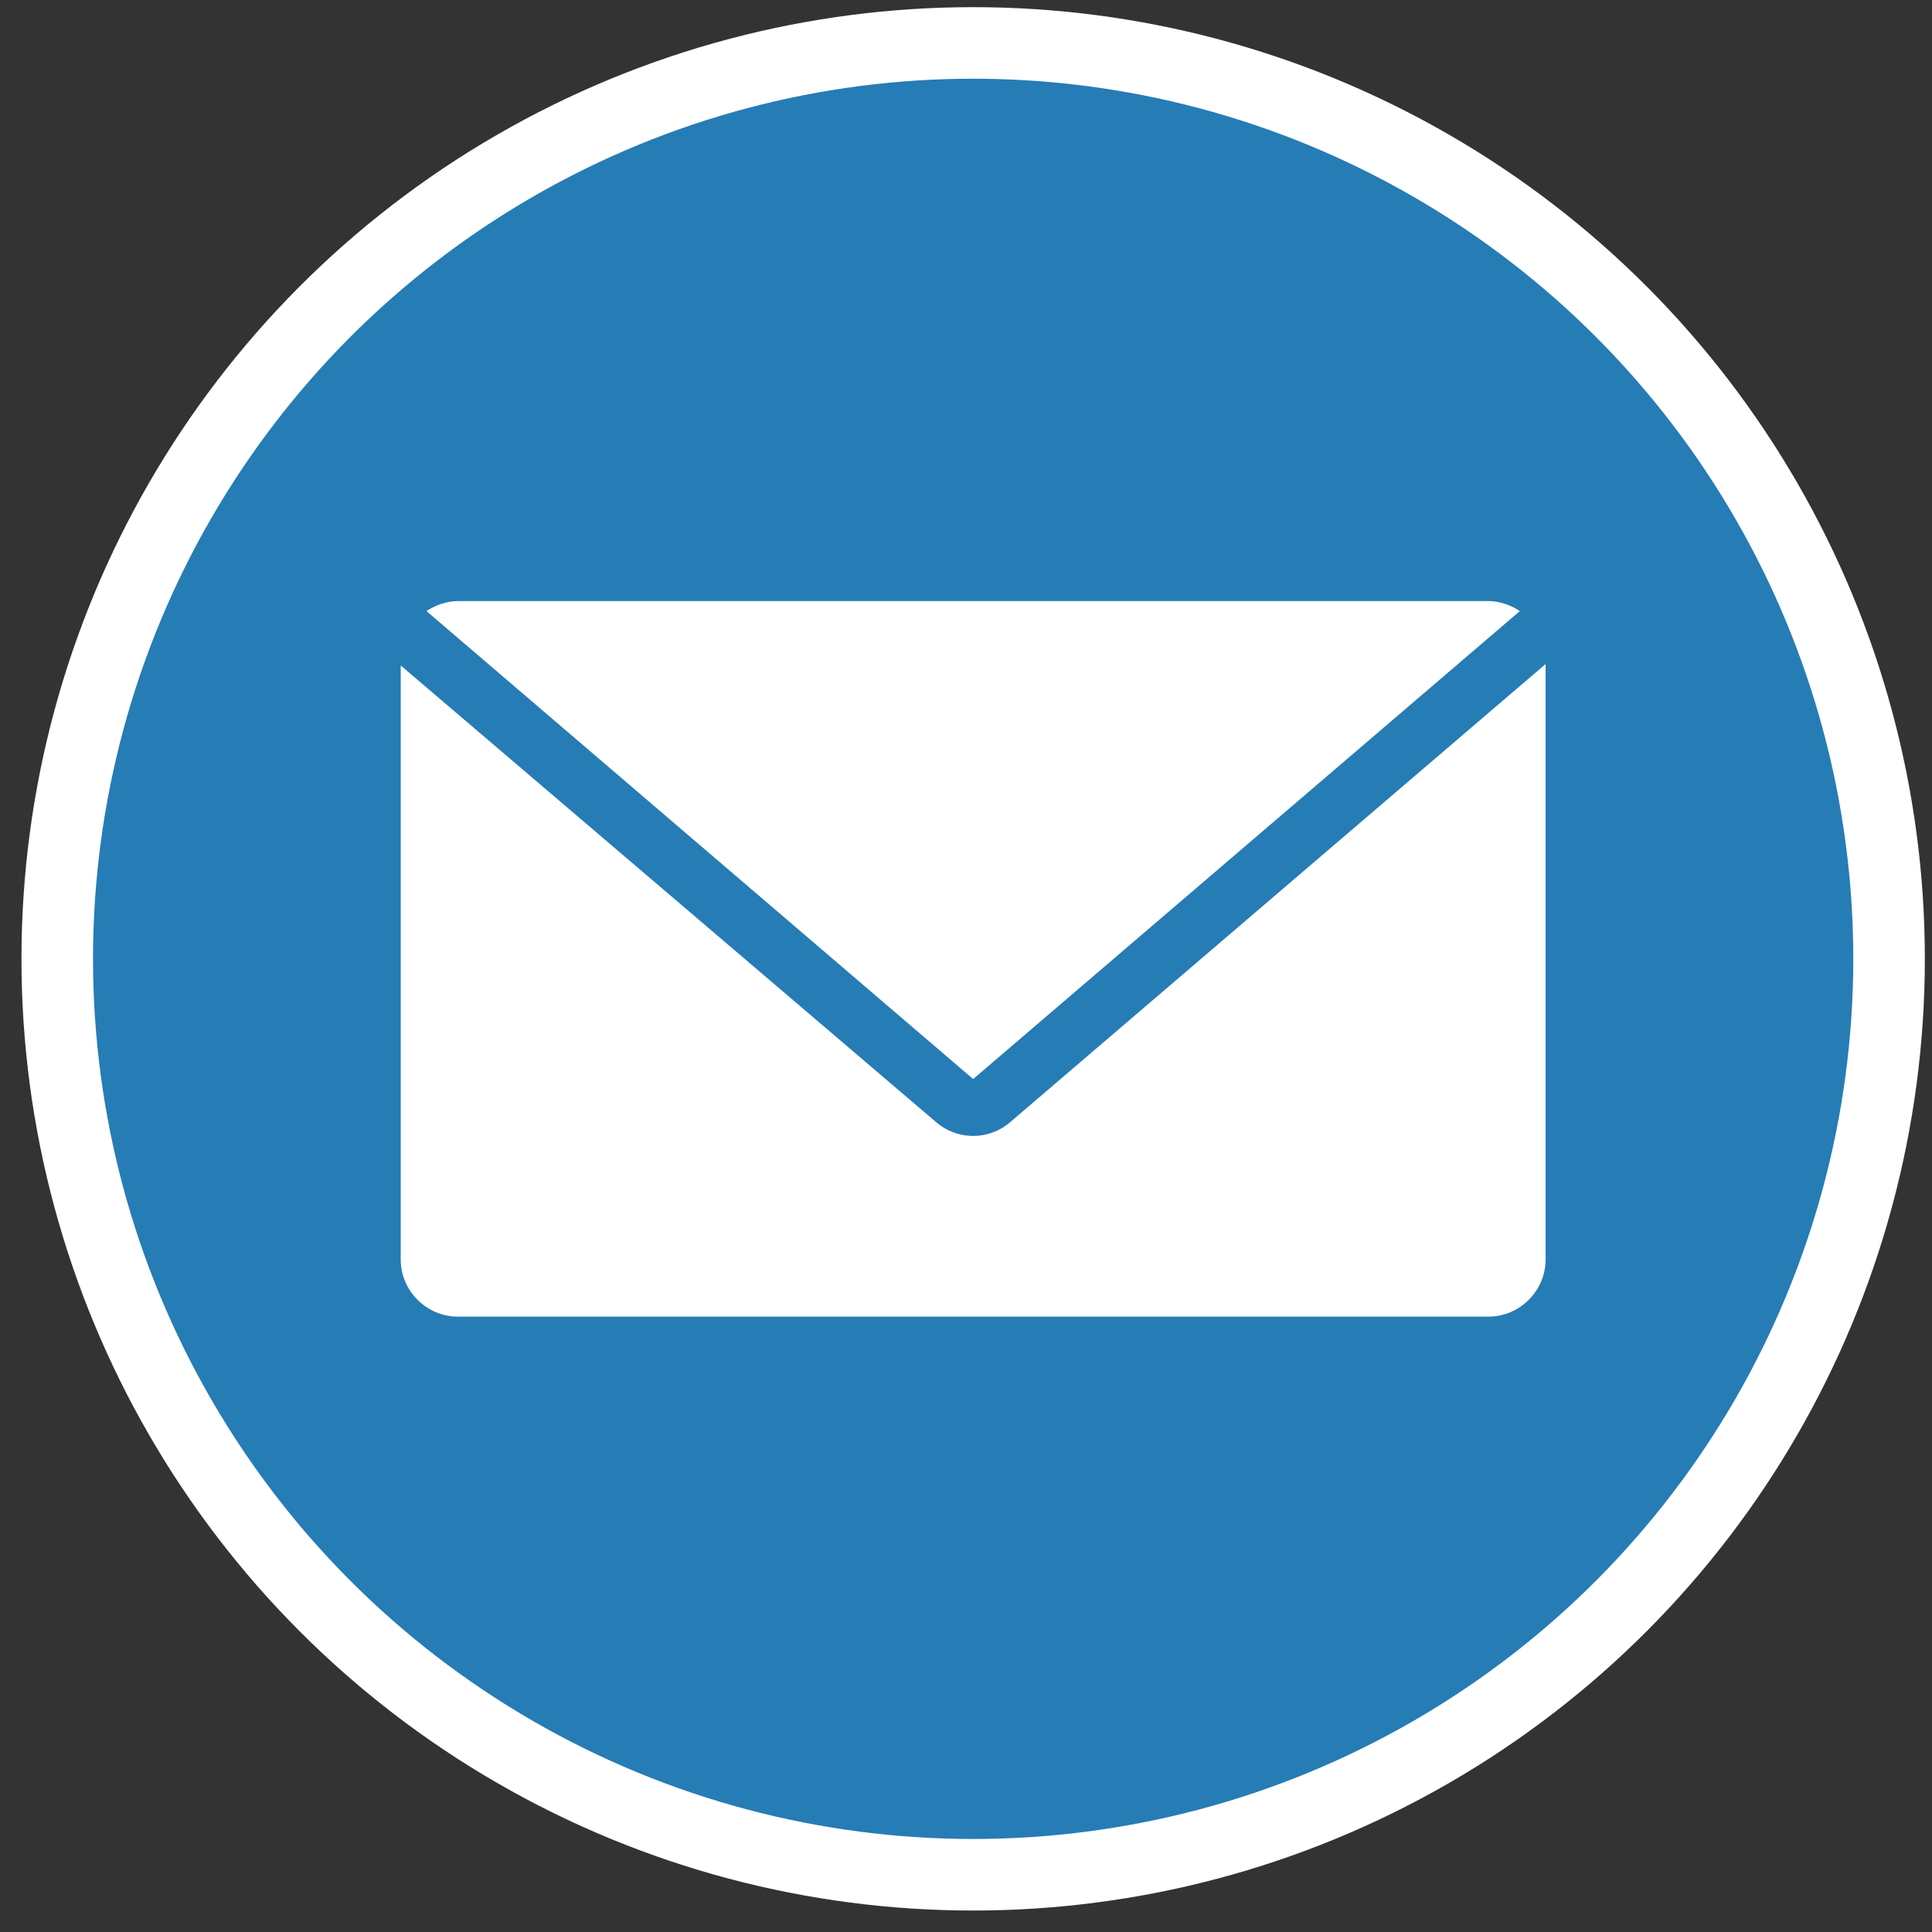 <?xml version="1.0" encoding="UTF-8" standalone="no"?>
<svg
   xmlns:dc="http://purl.org/dc/elements/1.1/"
   xmlns:cc="http://creativecommons.org/ns#"
   xmlns:rdf="http://www.w3.org/1999/02/22-rdf-syntax-ns#"
   xmlns:svg="http://www.w3.org/2000/svg"
   xmlns="http://www.w3.org/2000/svg"
   xmlns:sodipodi="http://sodipodi.sourceforge.net/DTD/sodipodi-0.dtd"
   xmlns:inkscape="http://www.inkscape.org/namespaces/inkscape"
   id="Layer_1"
   version="1.1"
   viewBox="0 0 135 135"
   xml:space="preserve"
   sodipodi:docname="geary.svg"
   width="135"
   height="135"
   inkscape:version="0.92.1 r15371"><rect x="0" y="0" width="135" height="135" fill="#333333" stroke="none"/><defs
     id="defs27" /><sodipodi:namedview
     pagecolor="#ffffff"
     bordercolor="#666666"
     borderopacity="1"
     objecttolerance="10"
     gridtolerance="10"
     guidetolerance="10"
     inkscape:pageopacity="0"
     inkscape:pageshadow="2"
     inkscape:window-width="1366"
     inkscape:window-height="714"
     id="namedview25"
     showgrid="false"
     inkscape:zoom="2.6074563"
     inkscape:cx="-14.430149"
     inkscape:cy="67.884933"
     inkscape:window-x="0"
     inkscape:window-y="26"
     inkscape:window-maximized="1"
     inkscape:current-layer="Layer_1" /><style
     type="text/css"
     id="style2">
	.st0{fill:#267CB5;}
	.st1{fill:#FFFFFF;}
</style><g
     id="g6"
     transform="translate(4,3)"
     inkscape:label="g6"
     style="stroke:#ffffff;stroke-opacity:1;stroke-width:5;stroke-miterlimit:4;stroke-dasharray:none"><circle
       class="st0"
       cx="64"
       cy="64"
       r="64"
       id="circle4"
       style="fill:#267cb5;stroke:#ffffff;stroke-opacity:1;stroke-width:5;stroke-miterlimit:4;stroke-dasharray:none" /></g><g
     id="g12"
     transform="translate(0,7)"><g
       id="g10"><path
         class="st1"
         d="M 64,28"
         id="path8"
         inkscape:connector-curvature="0"
         style="fill:#ffffff" /></g></g><g
     id="g22"
     transform="translate(4,3)"><g
       id="g16"><path
         class="st1"
         d="M 64,72.4 102.2,39.7 C 101.6,39.3 100.8,39 100,39 H 28 c -0.8,0 -1.6,0.3 -2.2,0.7 z"
         id="path14"
         inkscape:connector-curvature="0"
         style="fill:#ffffff" /></g><g
       id="g20"><path
         class="st1"
         d="m 66.6,75.4 c -1.5,1.3 -3.7,1.3 -5.2,0 L 24,43.5 V 85 c 0,2.2 1.8,4 4,4 h 72 c 2.2,0 4,-1.8 4,-4 V 43.4 Z"
         id="path18"
         inkscape:connector-curvature="0"
         style="fill:#ffffff" /></g></g></svg>
